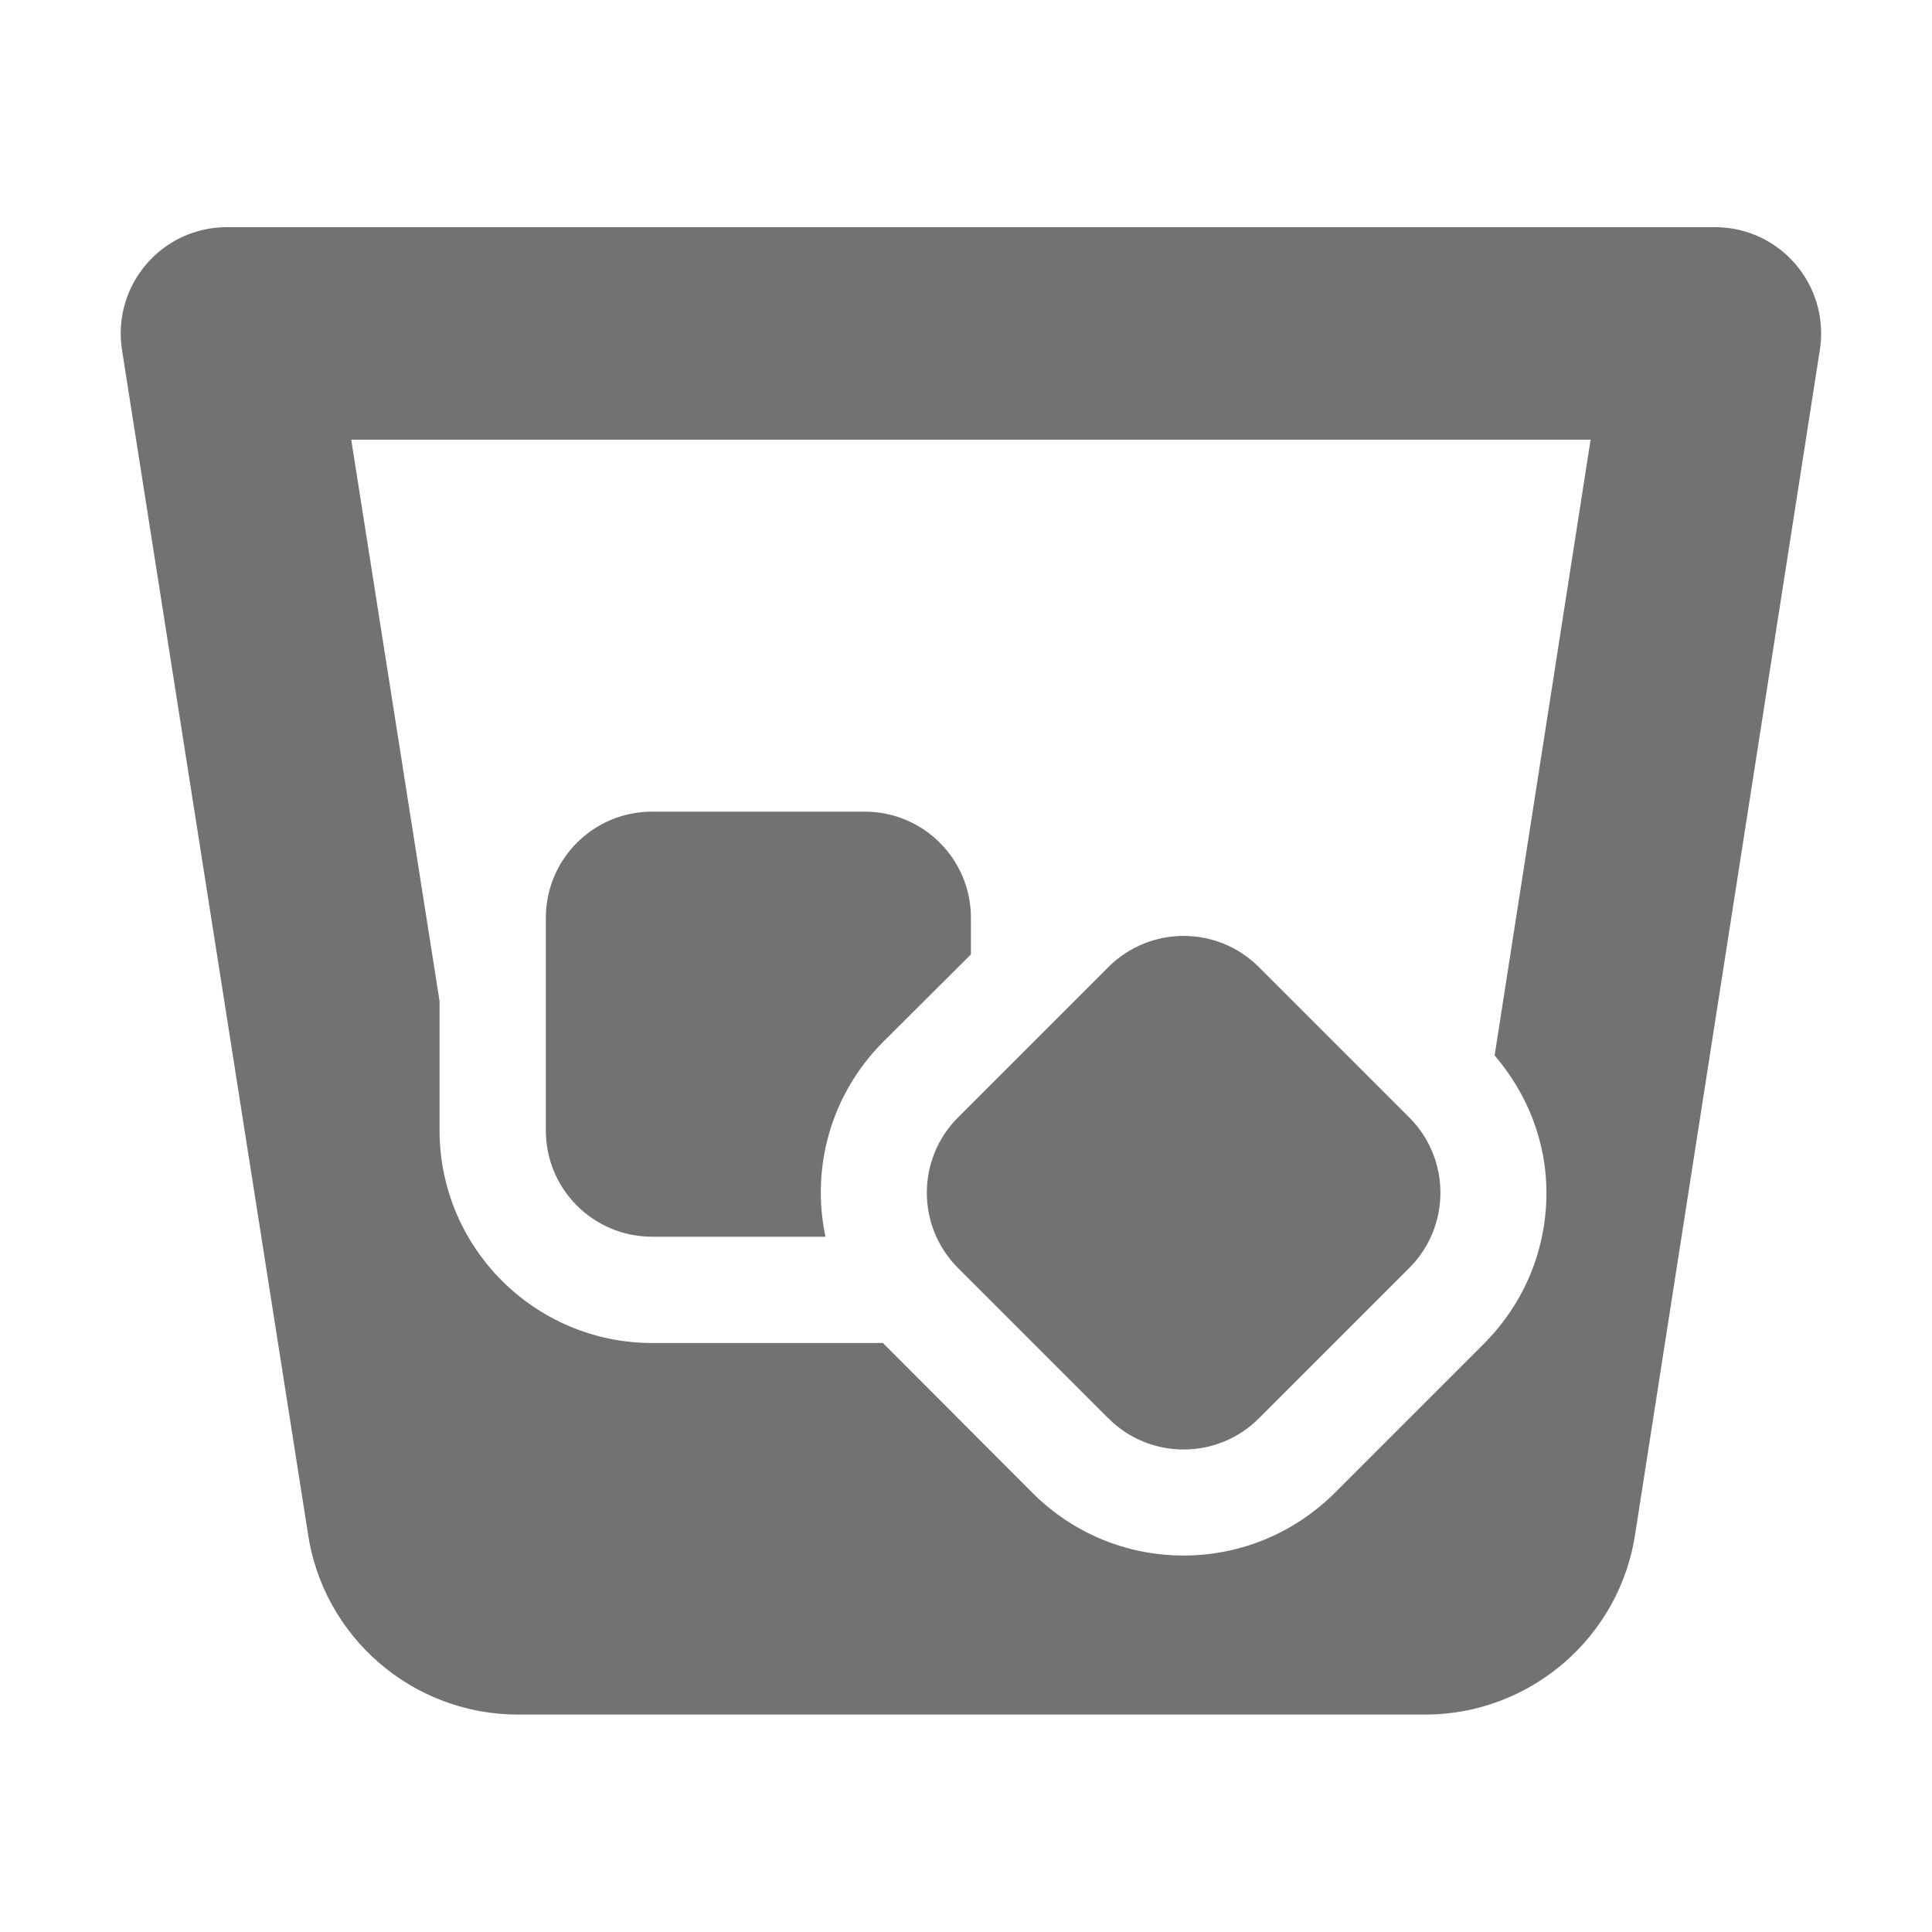 ﻿<?xml version='1.0' encoding='UTF-8'?>
<svg viewBox="-2 -2.002 31.997 32" xmlns="http://www.w3.org/2000/svg">
  <g transform="matrix(0.055, 0, 0, 0.055, 0, 0)">
    <path d="M252.1, 345.4L297.4, 390.7C309.9, 403.2 330.2, 403.2 342.7, 390.7L388, 345.4C400.5, 332.9 400.5, 312.6 388, 300.1L342.7, 254.8C330.2, 242.3 309.9, 242.3 297.4, 254.8L252.1, 300.1C239.6, 312.6 239.6, 332.9 252.1, 345.4zM480, 32L32, 32C12.5, 32 -2.4, 49.2 0.3, 68.5L56.3, 425C60.8, 456.5 87.8, 479.9 119.7, 479.9L392.7, 479.9C424.5, 479.9 451.6, 456.5 456.1, 425L511.7, 68.5C514.4, 49.2 499.5, 32 480, 32zM413.7, 281.4C423.6, 293 429.3, 307.4 429.3, 322.8C429.3, 339.9 422.6, 356 410.6, 368.1L365.3, 413.4C353.2, 425.3 337.1, 432 320, 432C302.9, 432 286.8, 425.3 274.7, 413.3L229.5, 368L160, 368C124.7, 368 96, 339.3 96, 304L96, 265.1L69.4, 96L442.6, 96L413.7, 281.4zM160, 336L212.2, 336C211.3, 331.7 210.8, 327.3 210.8, 322.7C210.8, 305.6 217.5, 289.5 229.5, 277.4L256, 251L256, 240C256, 222.3 241.7, 208 224, 208L160, 208C142.3, 208 128, 222.3 128, 240L128, 304C128, 321.7 142.3, 336 160, 336z" fill="#727272" fill-opacity="1" class="Black" />
  </g>
</svg>
